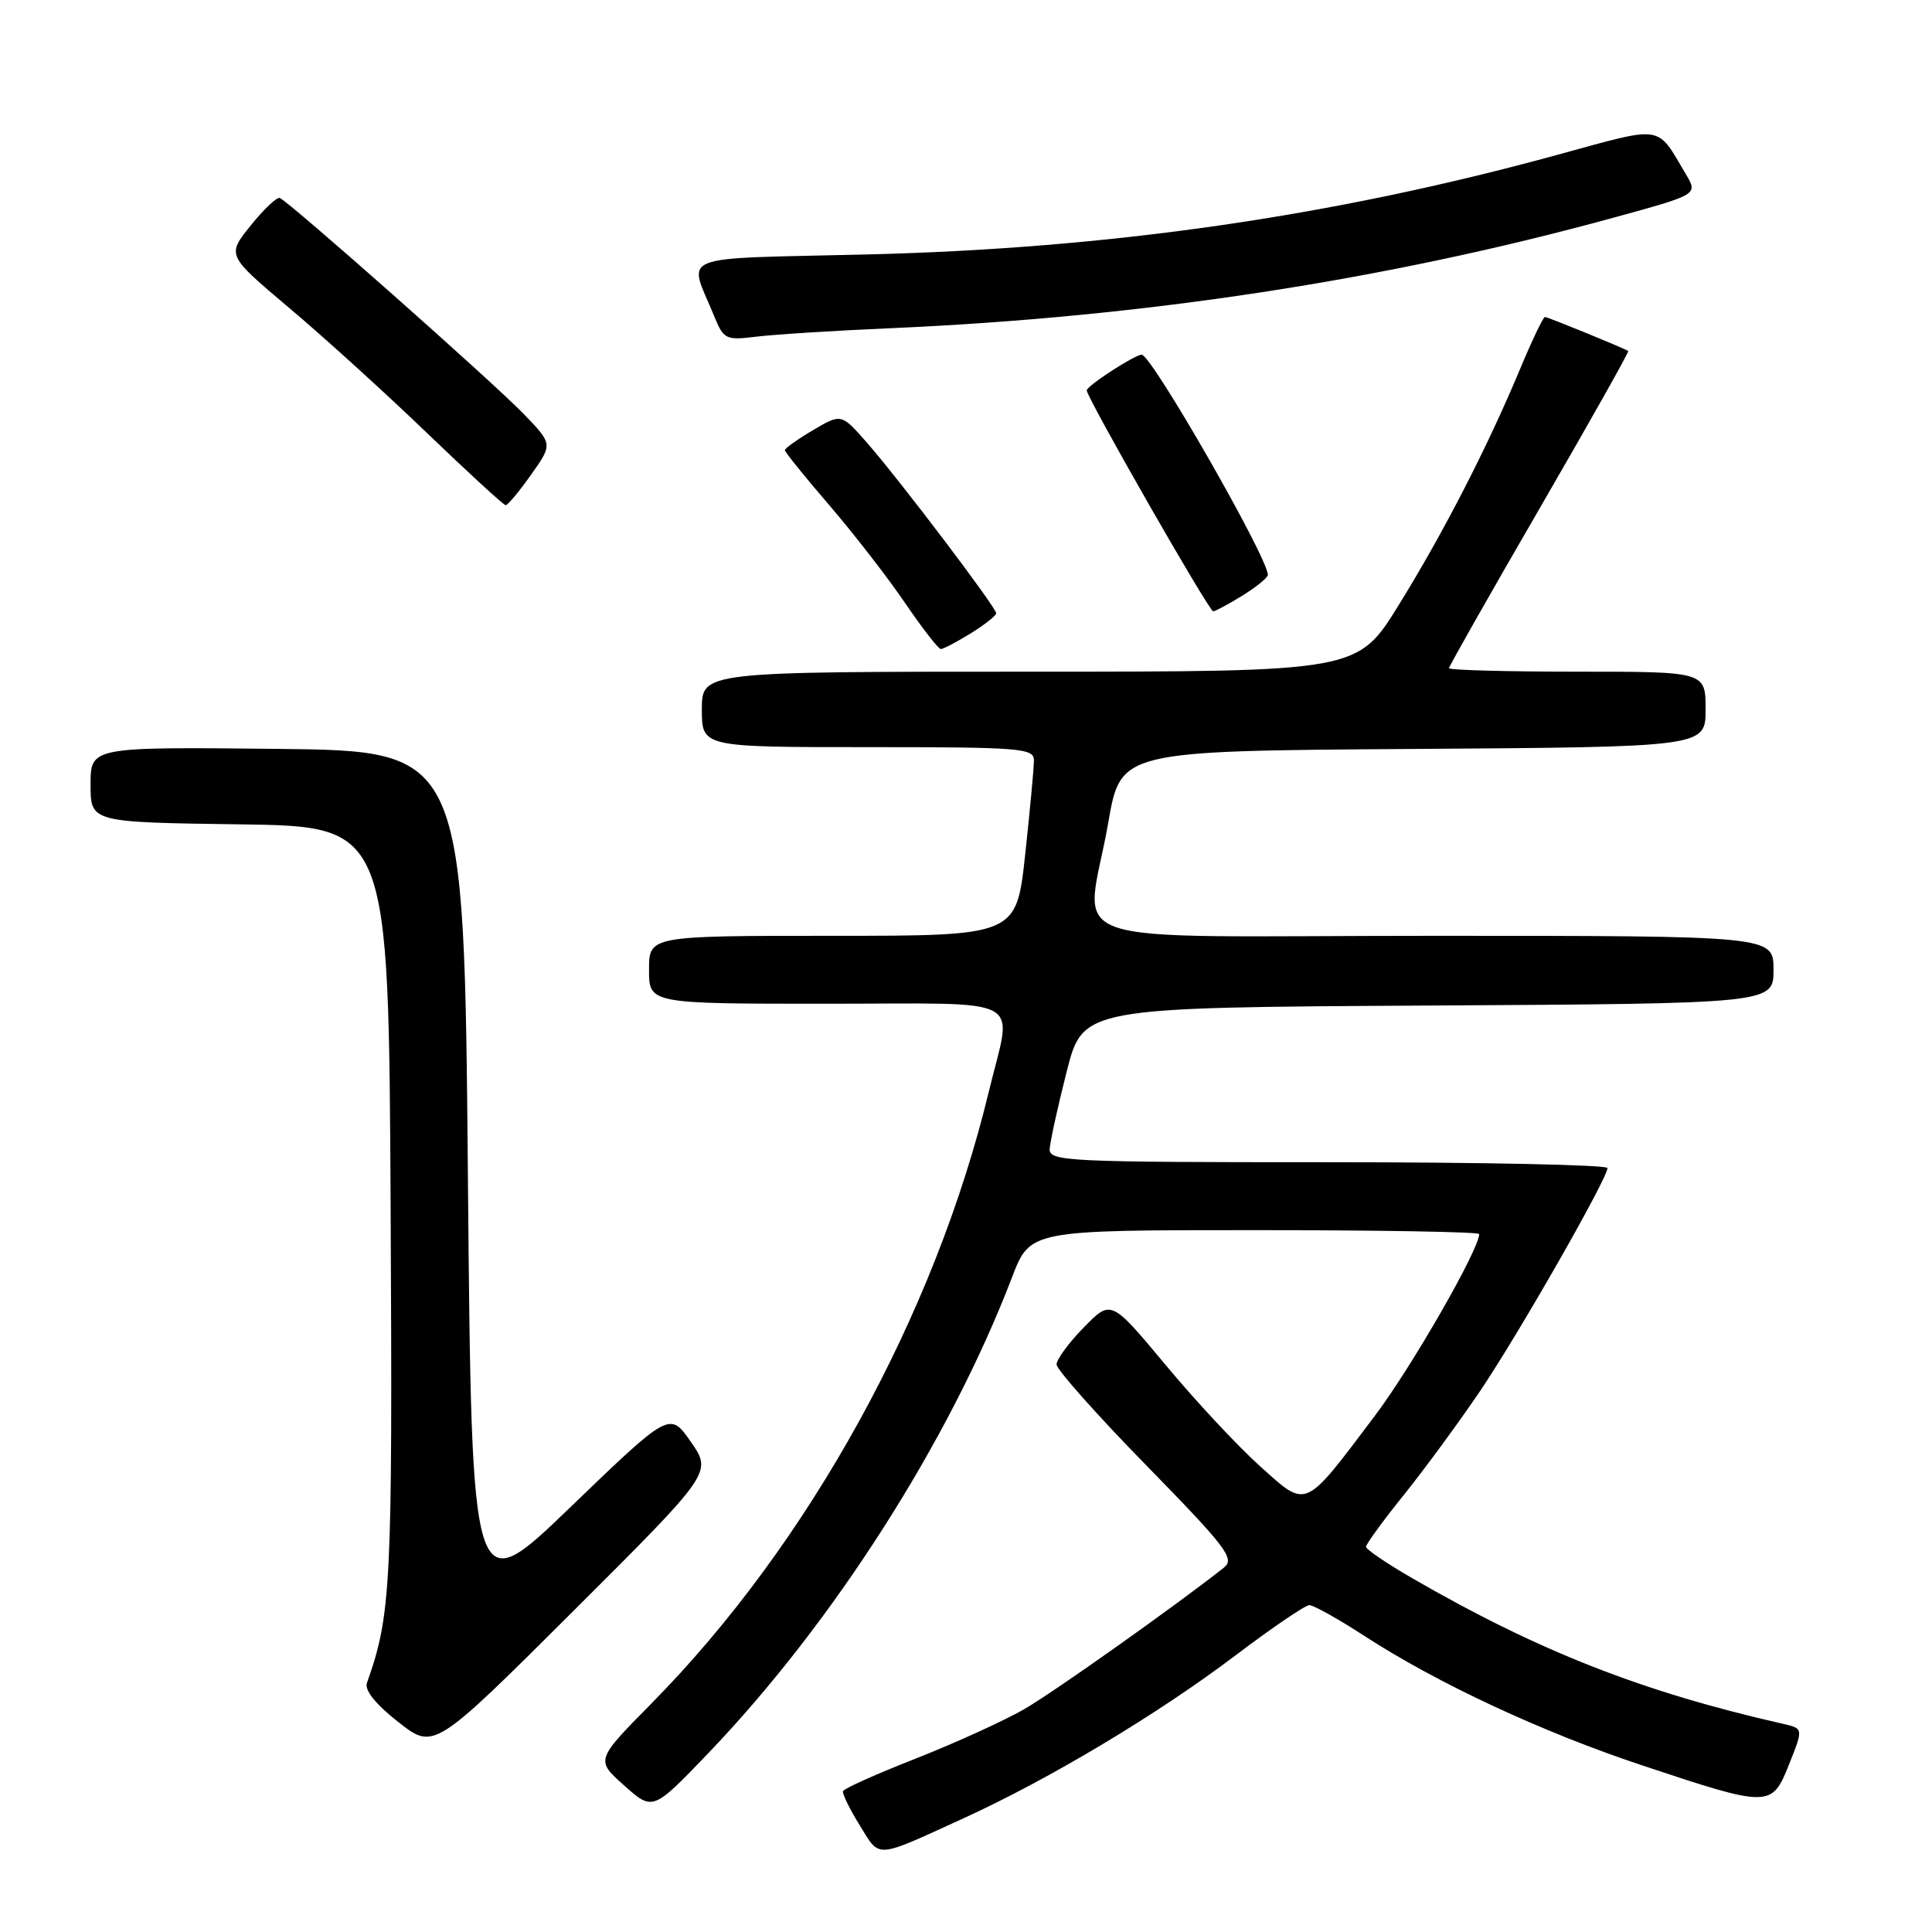 <?xml version="1.0" encoding="UTF-8" standalone="no"?>
<!DOCTYPE svg PUBLIC "-//W3C//DTD SVG 1.1//EN" "http://www.w3.org/Graphics/SVG/1.1/DTD/svg11.dtd" >
<svg xmlns="http://www.w3.org/2000/svg" xmlns:xlink="http://www.w3.org/1999/xlink" version="1.1" viewBox="0 0 256 256">
 <g >
 <path fill="currentColor"
d=" M 127.70 240.92 C 139.11 235.71 153.44 227.12 163.76 219.31 C 168.57 215.67 172.95 212.69 173.50 212.69 C 174.05 212.69 177.35 214.53 180.82 216.79 C 190.47 223.05 204.35 229.52 217.56 233.91 C 234.53 239.56 234.77 239.55 237.07 233.76 C 238.96 229.03 238.96 229.03 236.23 228.41 C 217.66 224.20 203.89 218.80 187.25 209.19 C 183.81 207.21 181.00 205.30 181.00 204.96 C 181.00 204.61 183.29 201.47 186.09 197.99 C 188.89 194.50 193.41 188.33 196.14 184.29 C 201.26 176.71 213.00 156.15 213.00 154.77 C 213.00 154.35 196.35 154.00 176.00 154.00 C 141.39 154.00 139.01 153.89 139.09 152.25 C 139.14 151.29 140.15 146.68 141.34 142.00 C 143.50 133.50 143.50 133.50 189.25 133.24 C 235.00 132.98 235.00 132.98 235.00 128.49 C 235.00 124.00 235.00 124.00 190.00 124.00 C 138.23 124.00 143.89 125.97 146.85 109.00 C 148.50 99.50 148.50 99.50 187.25 99.24 C 226.00 98.98 226.00 98.98 226.00 93.99 C 226.00 89.00 226.00 89.00 209.00 89.00 C 199.65 89.00 192.00 88.79 192.00 88.54 C 192.00 88.29 197.40 78.77 204.00 67.38 C 210.60 55.99 215.89 46.60 215.75 46.51 C 215.08 46.09 205.08 42.00 204.71 42.00 C 204.49 42.00 203.03 45.04 201.48 48.75 C 197.08 59.28 191.32 70.50 185.35 80.15 C 179.88 89.00 179.88 89.00 136.44 89.00 C 93.00 89.00 93.00 89.00 93.00 94.00 C 93.00 99.00 93.00 99.00 115.00 99.00 C 135.29 99.00 137.00 99.14 137.00 100.75 C 137.00 101.71 136.48 107.34 135.84 113.25 C 134.67 124.00 134.67 124.00 110.34 124.00 C 86.00 124.00 86.00 124.00 86.00 128.50 C 86.00 133.00 86.00 133.00 109.50 133.00 C 136.53 133.00 134.14 131.72 131.06 144.50 C 123.91 174.22 107.18 204.58 86.31 225.73 C 78.92 233.22 78.92 233.22 82.71 236.59 C 86.50 239.97 86.50 239.97 93.82 232.34 C 110.41 215.03 125.79 190.93 134.10 169.25 C 136.49 163.00 136.49 163.00 166.24 163.00 C 182.61 163.00 196.00 163.23 196.00 163.52 C 196.00 165.55 187.06 181.13 182.17 187.61 C 172.70 200.17 173.25 199.93 166.96 194.28 C 164.03 191.65 158.39 185.61 154.43 180.84 C 147.22 172.19 147.22 172.19 143.61 175.89 C 141.62 177.92 140.00 180.13 140.00 180.80 C 140.00 181.46 145.36 187.50 151.92 194.20 C 162.57 205.10 163.66 206.54 162.17 207.72 C 155.77 212.78 139.67 224.19 135.69 226.49 C 133.04 228.01 126.61 230.94 121.39 233.00 C 116.16 235.05 111.80 237.00 111.70 237.34 C 111.59 237.68 112.59 239.72 113.93 241.88 C 116.65 246.29 115.82 246.35 127.70 240.92 Z  M 91.56 191.08 C 88.75 187.03 88.75 187.03 75.62 199.67 C 62.50 212.32 62.50 212.32 62.00 155.91 C 61.50 99.50 61.50 99.50 36.75 99.23 C 12.00 98.97 12.00 98.97 12.00 103.96 C 12.00 108.96 12.00 108.96 31.75 109.23 C 51.50 109.50 51.50 109.50 51.76 159.94 C 52.02 210.19 51.83 213.94 48.62 223.00 C 48.28 223.96 49.77 225.82 52.79 228.19 C 57.50 231.88 57.50 231.88 75.93 213.51 C 94.36 195.13 94.36 195.13 91.56 191.08 Z  M 128.63 83.92 C 130.48 82.77 132.00 81.58 132.00 81.26 C 132.00 80.48 119.15 63.53 114.86 58.64 C 111.48 54.79 111.48 54.79 107.74 56.99 C 105.68 58.21 104.00 59.40 104.00 59.65 C 104.00 59.90 106.66 63.20 109.91 66.97 C 113.15 70.75 117.67 76.57 119.94 79.92 C 122.22 83.26 124.34 86.00 124.67 86.00 C 125.00 86.00 126.78 85.06 128.63 83.92 Z  M 164.63 78.92 C 166.48 77.77 168.00 76.54 168.00 76.17 C 167.99 73.88 152.59 47.00 151.28 47.00 C 150.36 47.00 144.00 51.13 144.00 51.73 C 144.00 52.69 160.20 81.00 160.75 81.00 C 161.03 81.00 162.78 80.06 164.63 78.92 Z  M 70.37 62.90 C 73.25 58.84 73.25 58.84 69.37 54.83 C 65.32 50.63 38.29 26.70 37.07 26.23 C 36.69 26.08 34.95 27.73 33.21 29.89 C 30.05 33.82 30.05 33.82 38.27 40.76 C 42.80 44.57 51.00 52.01 56.50 57.30 C 62.00 62.59 66.72 66.92 67.00 66.94 C 67.28 66.95 68.79 65.13 70.37 62.90 Z  M 118.00 43.49 C 151.62 42.02 183.58 37.13 213.74 28.86 C 224.98 25.78 224.98 25.78 223.42 23.14 C 219.44 16.43 220.63 16.61 206.38 20.51 C 176.57 28.68 147.03 32.94 114.73 33.72 C 89.11 34.34 91.19 33.50 94.60 41.81 C 95.89 44.98 96.14 45.11 100.23 44.61 C 102.58 44.32 110.58 43.81 118.00 43.49 Z "/>
</g>
</svg>